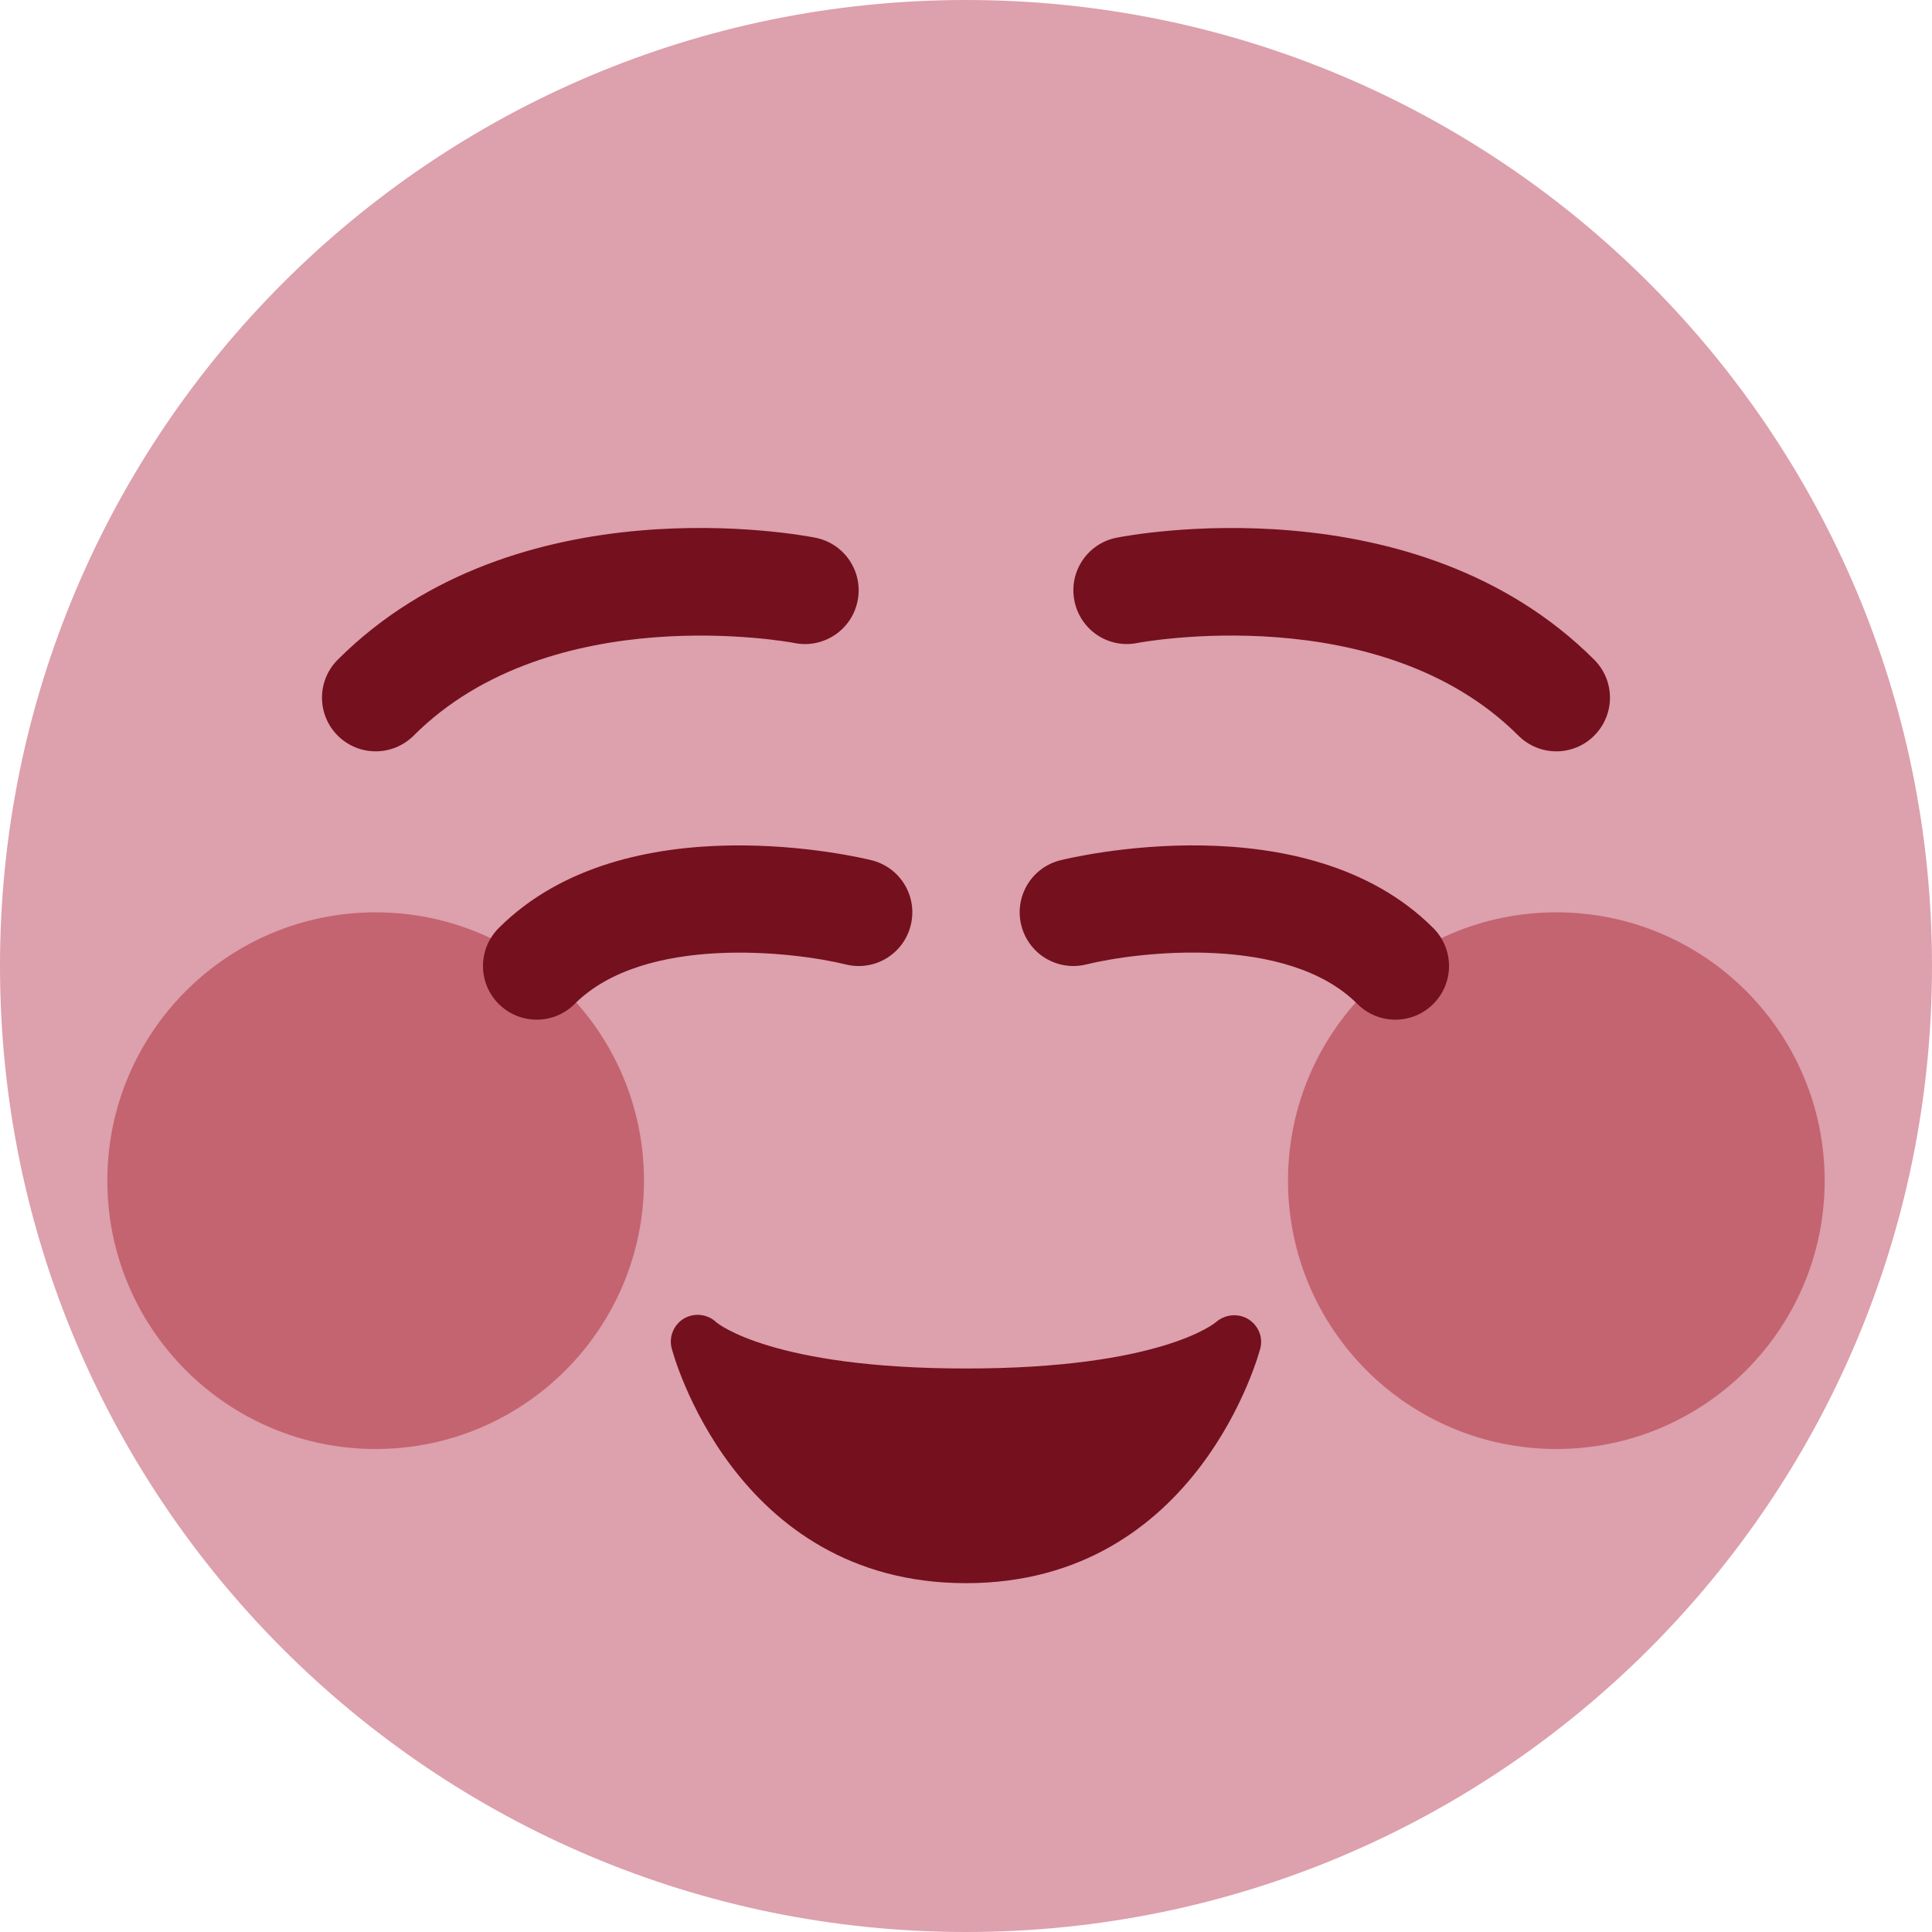 <svg width="36" height="36" viewBox="0 0 36 36" fill="none" xmlns="http://www.w3.org/2000/svg">
<path d="M36 18C36 27.941 27.941 36 18 36C8.06 36 0 27.941 0 18C0 8.06 8.06 0 18 0C27.941 0 36 8.06 36 18Z" fill="#DDA0AD"/>
<path d="M29 27C31.761 27 34 24.761 34 22C34 19.239 31.761 17 29 17C26.239 17 24 19.239 24 22C24 24.761 26.239 27 29 27Z" fill="#C46471"/>
<path d="M7 27C9.761 27 12 24.761 12 22C12 19.239 9.761 17 7 17C4.239 17 2 19.239 2 22C2 24.761 4.239 27 7 27Z" fill="#C46471"/>
<path d="M29 14C28.744 14 28.488 13.902 28.293 13.707C25.716 11.132 21.238 11.971 21.194 11.981C20.646 12.09 20.127 11.734 20.02 11.194C19.913 10.653 20.262 10.128 20.803 10.02C21.03 9.974 26.366 8.955 29.706 12.293C30.097 12.684 30.097 13.316 29.706 13.707C29.512 13.902 29.256 14 29 14V14ZM7 14C6.744 14 6.488 13.902 6.293 13.707C5.902 13.316 5.902 12.684 6.293 12.293C9.633 8.952 14.971 9.975 15.196 10.02C15.738 10.128 16.089 10.655 15.98 11.197C15.872 11.737 15.347 12.089 14.805 11.982C14.736 11.967 10.276 11.139 7.707 13.708C7.512 13.902 7.256 14 7 14V14ZM26 19C25.744 19 25.488 18.902 25.293 18.707C23.989 17.402 21.203 17.733 20.241 17.971C19.701 18.103 19.164 17.776 19.03 17.241C18.897 16.705 19.222 16.164 19.758 16.03C19.944 15.984 24.333 14.919 26.707 17.293C27.098 17.684 27.098 18.316 26.707 18.707C26.512 18.902 26.256 19 26 19ZM10 19C9.744 19 9.488 18.902 9.293 18.707C8.902 18.316 8.902 17.684 9.293 17.293C11.666 14.92 16.057 15.984 16.243 16.03C16.778 16.164 17.103 16.705 16.97 17.241C16.838 17.777 16.297 18.104 15.76 17.971C14.796 17.734 12.011 17.404 10.708 18.707C10.512 18.902 10.256 19 10 19V19Z" fill="#75101E"/>
<path d="M13 25C13 25 14 29 18 29C22 29 23 25 23 25C23 25 22 26 18 26C14 26 13 25 13 25Z" fill="#75101E"/>
<path d="M18 29.5C13.66 29.5 12.526 25.165 12.515 25.121C12.46 24.903 12.558 24.676 12.753 24.564C12.944 24.458 13.183 24.485 13.344 24.636C13.383 24.67 14.41 25.5 18 25.5C21.644 25.5 22.647 24.645 22.657 24.637C22.822 24.491 23.066 24.466 23.254 24.577C23.442 24.69 23.538 24.908 23.485 25.121C23.474 25.165 22.34 29.5 18 29.5V29.5ZM13.949 26.008C14.526 27.072 15.724 28.5 18 28.5C20.276 28.5 21.475 27.072 22.051 26.008C21.231 26.266 19.95 26.5 18 26.5C16.05 26.5 14.769 26.266 13.949 26.008ZM13 25H13.01H13Z" fill="#75101E"/>
</svg>

